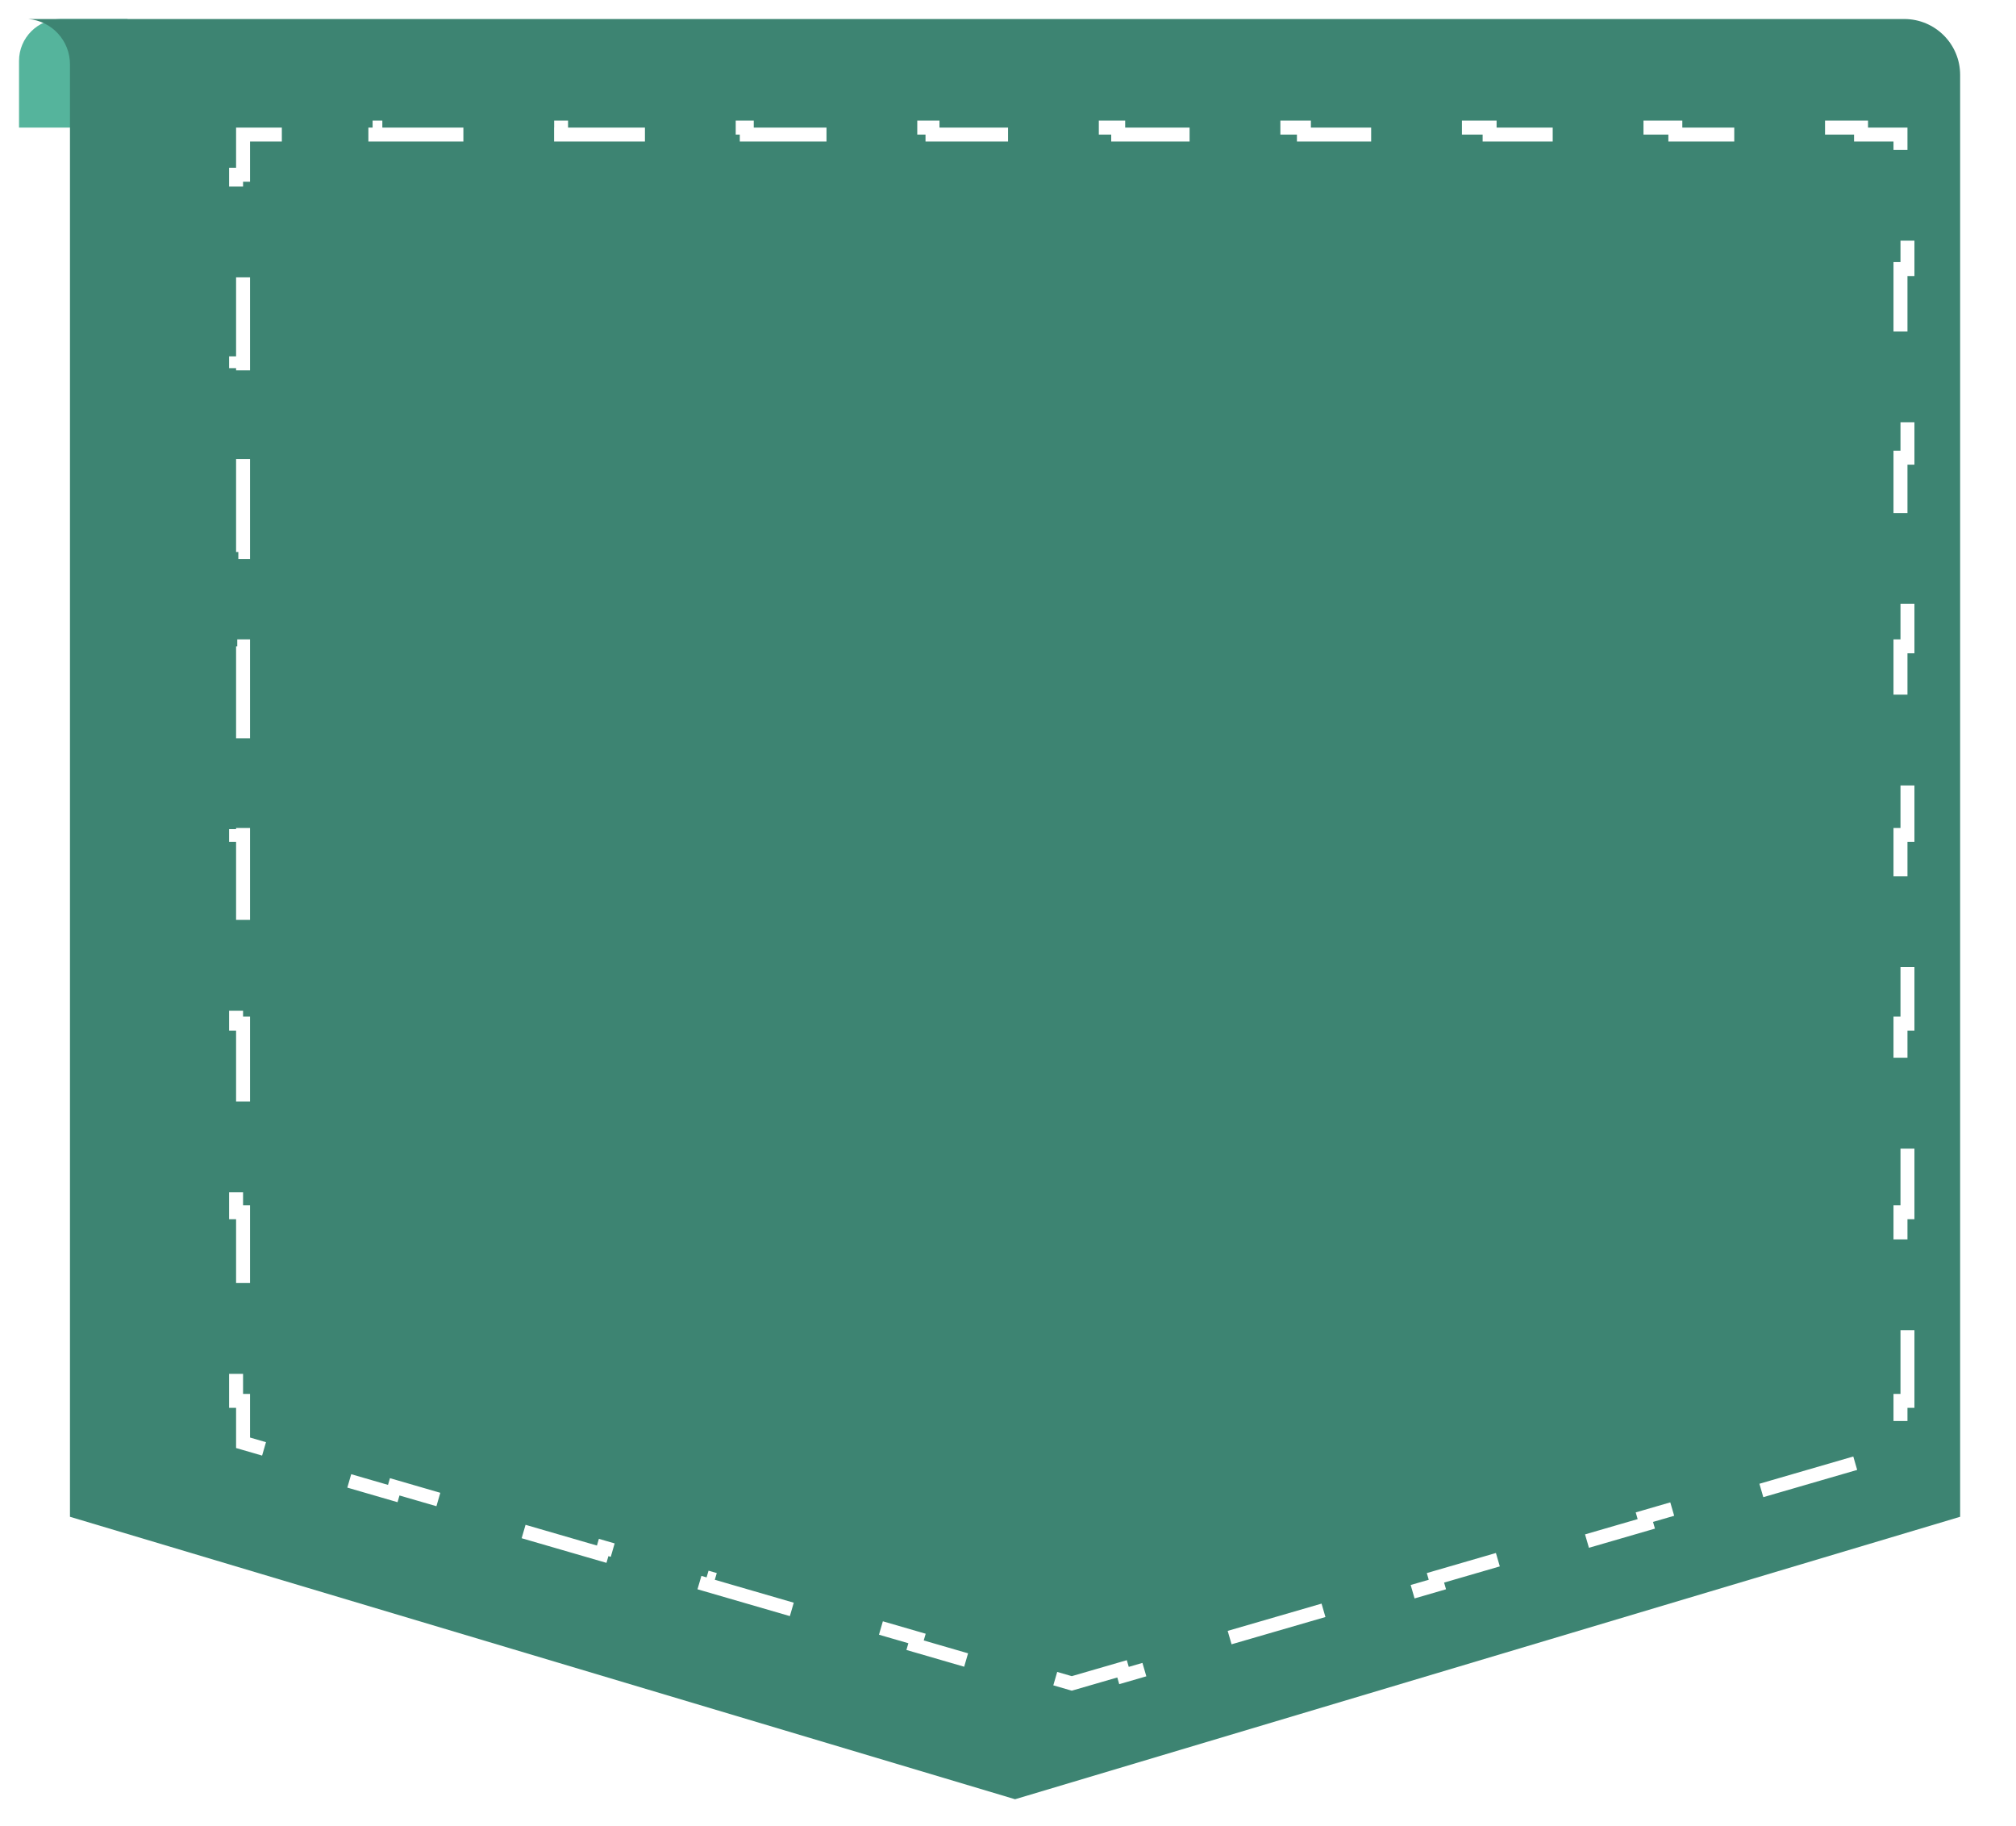 <svg width="106" height="96" viewBox="0 0 106 96" fill="none" xmlns="http://www.w3.org/2000/svg">
<path d="M1 3.203C1 1.986 1.986 1 3.203 1H6.707V6.707H1V3.203Z" fill="#55B49C"/>
<g filter="url(#filter0_d_1878_1618)">
<path d="M4.424 1H103.063C104.685 1 106 2.315 106 3.937V79.738L56.308 94.587L6.616 79.738V43.348V22.174V11.587V6.293L6.616 3.888L6.616 3.38C6.616 2.137 5.663 1.102 4.424 1Z" fill="#3D8472"/>
</g>
<path d="M97.547 76.921L92.055 78.516L91.952 78.163L86.46 79.758L86.562 80.11L81.07 81.705L80.967 81.352L75.475 82.947L75.577 83.299L70.085 84.894L69.982 84.541L64.49 86.136L64.592 86.489L59.099 88.083L58.997 87.731L56.353 88.498L53.709 87.731L53.607 88.083L48.114 86.489L48.217 86.136L42.724 84.541L42.622 84.894L37.129 83.299L37.232 82.947L31.739 81.352L31.637 81.705L26.144 80.11L26.247 79.758L20.754 78.163L20.652 78.516L15.159 76.921L15.262 76.569L12.78 75.848V73.645H12.413V68.686H12.78V63.728H12.413V58.77H12.78V53.811H12.413V48.853H12.78V43.894H12.413V38.936H12.78V33.978H12.413V29.019H12.78V24.061H12.413V19.102H12.78V14.144H12.413V9.186H12.78V7.074H14.854V6.707H19.736V7.074H24.619V6.707H29.501V7.074H34.383V6.707H39.265V7.074H44.148V6.707H49.03V7.074H53.912V6.707H58.794V7.074H63.677V6.707H68.559V7.074H73.441V6.707H78.323V7.074H83.206V6.707H88.088V7.074H92.97V6.707H97.852V7.074H99.926V9.186H100.293V14.144H99.926V19.102H100.293V24.061H99.926V29.019H100.293V33.978H99.926V38.936H100.293V43.894H99.926V48.853H100.293V53.811H99.926V58.77H100.293V63.728H99.926V68.686H100.293V73.645H99.926V75.848L97.445 76.569L97.547 76.921Z" stroke="white" stroke-width="0.734" stroke-dasharray="5.14 5.14"/>
<defs>
<filter id="filter0_d_1878_1618" x="0.753" y="0.266" width="105.247" height="95.055" filterUnits="userSpaceOnUse" color-interpolation-filters="sRGB">
<feFlood flood-opacity="0" result="BackgroundImageFix"/>
<feColorMatrix in="SourceAlpha" type="matrix" values="0 0 0 0 0 0 0 0 0 0 0 0 0 0 0 0 0 0 127 0" result="hardAlpha"/>
<feOffset dx="-2.937"/>
<feGaussianBlur stdDeviation="0.367"/>
<feComposite in2="hardAlpha" operator="out"/>
<feColorMatrix type="matrix" values="0 0 0 0 0.085 0 0 0 0 0.313 0 0 0 0 0.454 0 0 0 0.25 0"/>
<feBlend mode="normal" in2="BackgroundImageFix" result="effect1_dropShadow_1878_1618"/>
<feBlend mode="normal" in="SourceGraphic" in2="effect1_dropShadow_1878_1618" result="shape"/>
</filter>
</defs>
</svg>
